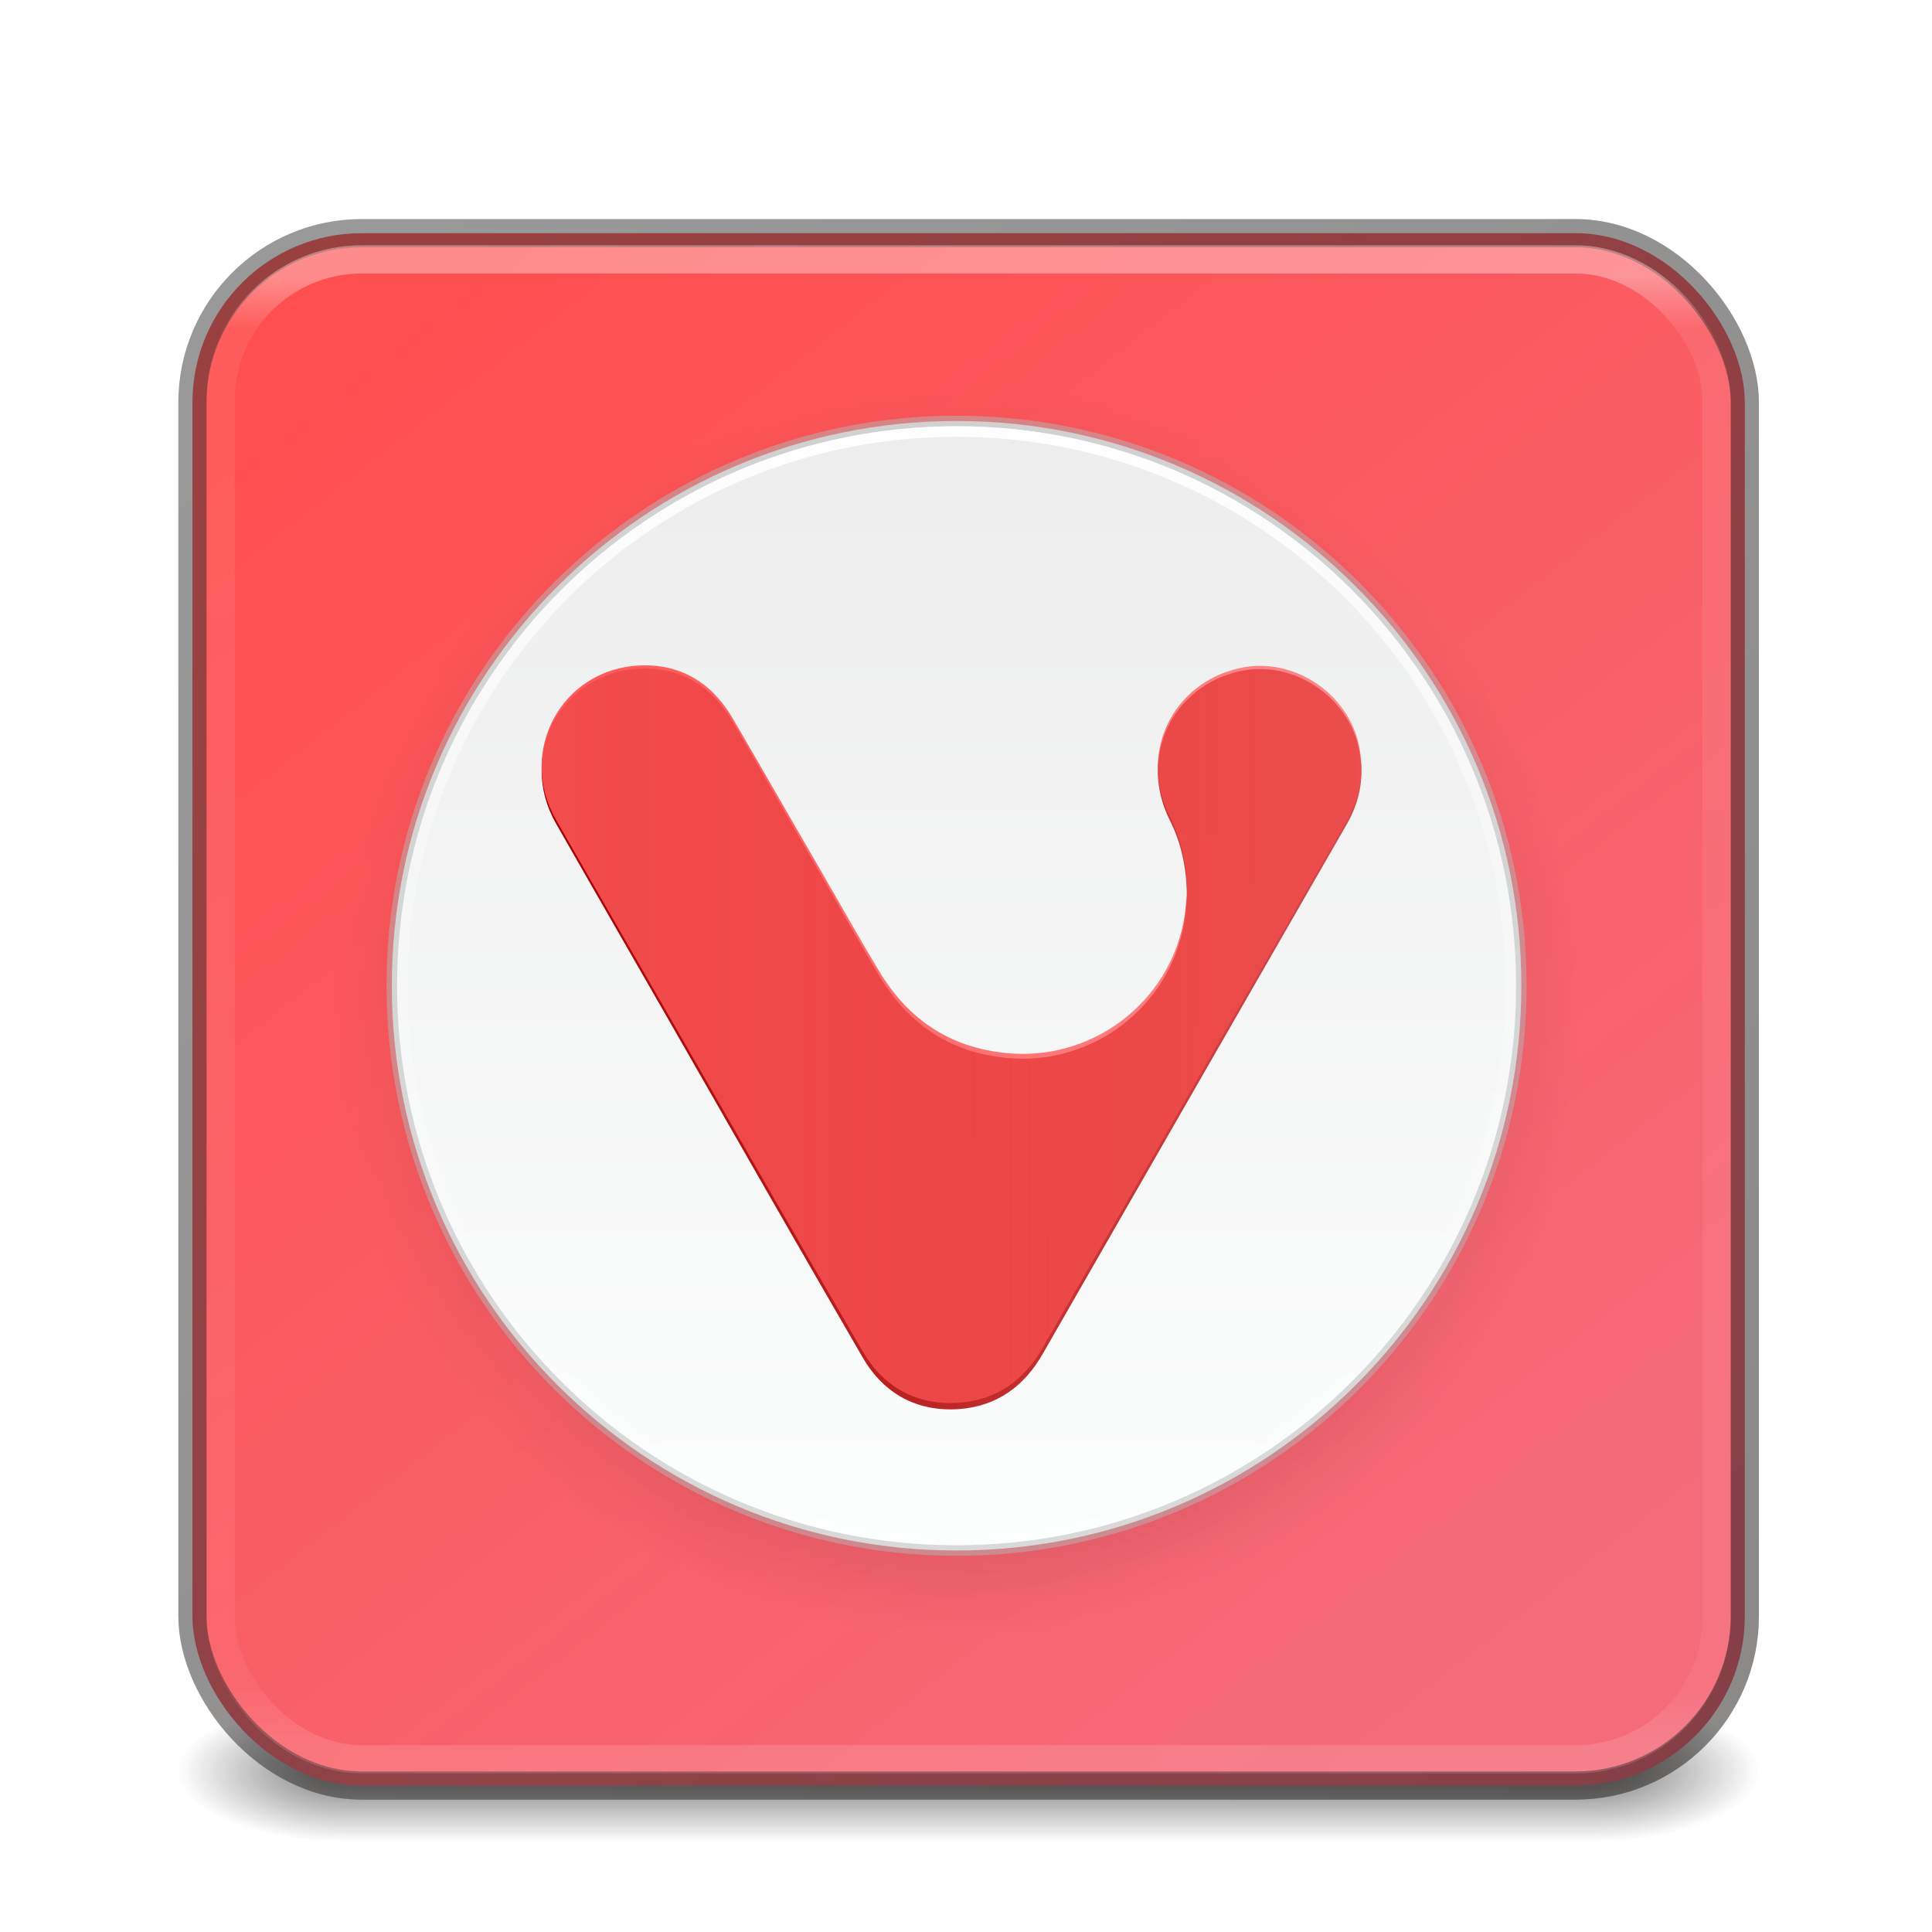 <?xml version="1.0" encoding="UTF-8" standalone="no"?>
<svg
   id="svg4379"
   height="128"
   width="128"
   version="1.1"
   xml:space="preserve"
   xmlns:xlink="http://www.w3.org/1999/xlink"
   xmlns="http://www.w3.org/2000/svg"
   xmlns:svg="http://www.w3.org/2000/svg"
   xmlns:rdf="http://www.w3.org/1999/02/22-rdf-syntax-ns#"
   xmlns:cc="http://creativecommons.org/ns#"
   xmlns:dc="http://purl.org/dc/elements/1.1/"><defs
     id="defs4381"><linearGradient
       id="linearGradient880"><stop
         style="stop-color:#cbcbcb;stop-opacity:1;"
         offset="0"
         id="stop876" /><stop
         style="stop-color:#a7a7a7;stop-opacity:1;"
         offset="1"
         id="stop878" /></linearGradient><linearGradient
       gradientTransform="matrix(2.73,0,0,2.73,-1.514,1.487)"
       gradientUnits="userSpaceOnUse"
       xlink:href="#linearGradient3924-776"
       id="linearGradient3159"
       y2="43"
       x2="24"
       y1="5"
       x1="24" /><linearGradient
       id="linearGradient3924-776"><stop
         offset="0"
         style="stop-color:#ffffff;stop-opacity:1"
         id="stop3124" /><stop
         offset="0.063"
         style="stop-color:#ffffff;stop-opacity:0.235"
         id="stop3126" /><stop
         offset="0.951"
         style="stop-color:#ffffff;stop-opacity:0.157"
         id="stop3128" /><stop
         offset="1"
         style="stop-color:#ffffff;stop-opacity:0.392"
         id="stop3130" /></linearGradient><radialGradient
       gradientTransform="matrix(2.004,0,0,1.4,27.988,-17.4)"
       gradientUnits="userSpaceOnUse"
       xlink:href="#linearGradient3688-166-749-5"
       id="radialGradient2455-1"
       fy="43.5"
       fx="4.993"
       r="2.5"
       cy="43.5"
       cx="4.993" /><linearGradient
       id="linearGradient3688-166-749-5"><stop
         offset="0"
         style="stop-color:#181818;stop-opacity:1"
         id="stop2883-0" /><stop
         offset="1"
         style="stop-color:#181818;stop-opacity:0"
         id="stop2885-5" /></linearGradient><radialGradient
       gradientTransform="matrix(2.004,0,0,1.4,-20.012,-104.4)"
       gradientUnits="userSpaceOnUse"
       xlink:href="#linearGradient3688-464-309-8"
       id="radialGradient2457-5"
       fy="43.5"
       fx="4.993"
       r="2.5"
       cy="43.5"
       cx="4.993" /><linearGradient
       id="linearGradient3688-464-309-8"><stop
         offset="0"
         style="stop-color:#181818;stop-opacity:1"
         id="stop2889-9" /><stop
         offset="1"
         style="stop-color:#181818;stop-opacity:0"
         id="stop2891-4" /></linearGradient><linearGradient
       gradientUnits="userSpaceOnUse"
       xlink:href="#linearGradient3702-501-757-0"
       id="linearGradient2459-7"
       y2="39.999"
       x2="25.058"
       y1="47.028"
       x1="25.058" /><linearGradient
       id="linearGradient3702-501-757-0"><stop
         offset="0"
         style="stop-color:#181818;stop-opacity:0"
         id="stop2895-0" /><stop
         offset="0.5"
         style="stop-color:#181818;stop-opacity:1"
         id="stop2897-2" /><stop
         offset="1"
         style="stop-color:#181818;stop-opacity:0"
         id="stop2899-6" /></linearGradient><linearGradient
       id="linearGradient3811"><stop
         offset="0"
         style="stop-color:#000000;stop-opacity:1"
         id="stop3813" /><stop
         offset="1"
         style="stop-color:#000000;stop-opacity:0"
         id="stop3815" /></linearGradient><radialGradient
       gradientTransform="matrix(1.556,0,0,0.17,70.27,102.13)"
       gradientUnits="userSpaceOnUse"
       xlink:href="#linearGradient3811"
       id="radialGradient4377"
       fy="93.468"
       fx="-4.029"
       r="35.338"
       cy="93.468"
       cx="-4.029" /><linearGradient
       xlink:href="#linearGradient880"
       id="linearGradient882"
       x1="62.872"
       y1="15.907"
       x2="62.872"
       y2="118.427"
       gradientUnits="userSpaceOnUse" /><linearGradient
       id="linearGradient7276"><stop
         style="stop-color:#206b00;stop-opacity:1"
         offset="0"
         id="stop7272" /><stop
         style="stop-color:#002e99;stop-opacity:1"
         offset="1"
         id="stop7274" /></linearGradient><linearGradient
       id="linearGradient4270"><stop
         id="stop4272"
         style="stop-color:#ffffff;stop-opacity:1"
         offset="0" /><stop
         id="stop4274"
         style="stop-color:#ffffff;stop-opacity:0.235"
         offset="0.035" /><stop
         id="stop4276"
         style="stop-color:#ffffff;stop-opacity:0.157"
         offset="0.962" /><stop
         id="stop4278"
         style="stop-color:#ffffff;stop-opacity:0.392"
         offset="1" /></linearGradient><linearGradient
       id="linearGradient1308"><stop
         style="stop-color:#363636;stop-opacity:1;"
         offset="0"
         id="stop1304" /><stop
         style="stop-color:#181312;stop-opacity:1;"
         offset="1"
         id="stop1306" /></linearGradient><linearGradient
       id="linearGradient43"><stop
         style="stop-color:#fe5757;stop-opacity:1;"
         offset="0"
         id="stop42" /><stop
         style="stop-color:#ff5454;stop-opacity:0.655;"
         offset="1"
         id="stop43" /></linearGradient><linearGradient
       id="linearGradient19"><stop
         style="stop-color:#a40101;stop-opacity:1;"
         offset="0"
         id="stop40" /><stop
         style="stop-color:#c10000;stop-opacity:0.655;"
         offset="1"
         id="stop41" /></linearGradient><linearGradient
       y2="42.092"
       x2="24"
       y1="5.909"
       x1="24"
       gradientTransform="matrix(1.432,0,0,1.436,-2.378,-2.471)"
       gradientUnits="userSpaceOnUse"
       id="linearGradient3904-1"
       xlink:href="#linearGradient4270" /><radialGradient
       cx="4.993"
       cy="43.5"
       r="2.5"
       fx="4.993"
       fy="43.5"
       id="radialGradient3337-2-2-9"
       xlink:href="#linearGradient3688-166-749-5"
       gradientUnits="userSpaceOnUse"
       gradientTransform="matrix(2.405,0,0,1,41.986,15.5)" /><radialGradient
       cx="4.993"
       cy="43.5"
       r="2.5"
       fx="4.993"
       fy="43.5"
       id="radialGradient3339-1-4-5"
       xlink:href="#linearGradient3688-166-749-5"
       gradientUnits="userSpaceOnUse"
       gradientTransform="matrix(2.405,0,0,1,-22.014,-102.5)" /><linearGradient
       x1="25.058"
       y1="47.028"
       x2="25.058"
       y2="39.999"
       id="linearGradient6394-4"
       xlink:href="#linearGradient3702-501-757-0"
       gradientUnits="userSpaceOnUse"
       gradientTransform="matrix(1.571,0,0,0.714,-5.714,27.929)" /><linearGradient
       xlink:href="#linearGradient854-3"
       id="linearGradient899-3"
       x1="11.582"
       y1="7.774"
       x2="49.683"
       y2="56.374"
       gradientUnits="userSpaceOnUse"
       gradientTransform="translate(-4,-4)" /><linearGradient
       id="linearGradient854-3"><stop
         style="stop-color:#ff4f4f;stop-opacity:1;"
         offset="0"
         id="stop850-3" /><stop
         style="stop-color:#f56b7a;stop-opacity:1;"
         offset="1"
         id="stop852-4" /></linearGradient><linearGradient
       xlink:href="#linearGradient1308"
       id="linearGradient1202-1"
       gradientUnits="userSpaceOnUse"
       gradientTransform="translate(-66.629,2.444)"
       x1="71.034"
       y1="1.868"
       x2="126.658"
       y2="57.492" /><linearGradient
       xlink:href="#linearGradient7276"
       id="linearGradient1217-1"
       x1="9.581"
       y1="10.074"
       x2="55.146"
       y2="55.639"
       gradientUnits="userSpaceOnUse" /><linearGradient
       xlink:href="#linearGradient7276"
       id="linearGradient1064-3"
       gradientUnits="userSpaceOnUse"
       x1="9.581"
       y1="10.074"
       x2="55.146"
       y2="55.639"
       gradientTransform="translate(0,-1)" /><linearGradient
       id="linearGradient918"><stop
         id="stop914"
         offset="0"
         style="stop-color:#ededed;stop-opacity:1;" /><stop
         id="stop916"
         offset="1"
         style="stop-color:#fcfdfd;stop-opacity:1;" /></linearGradient><linearGradient
       gradientTransform="matrix(4.353,0,0,4.353,-250.212,-56.316)"
       gradientUnits="userSpaceOnUse"
       xlink:href="#linearGradient4806-2-9"
       id="linearGradient3549"
       y2="40.496"
       x2="71.204"
       y1="15.369"
       x1="71.204" /><linearGradient
       id="linearGradient4806-2-9"><stop
         offset="0"
         style="stop-color:#ffffff;stop-opacity:1"
         id="stop4808-4-5" /><stop
         offset="0.424"
         style="stop-color:#ffffff;stop-opacity:0.235"
         id="stop4810-0-5" /><stop
         offset="0.821"
         style="stop-color:#ffffff;stop-opacity:0.157"
         id="stop4812-8-4" /><stop
         offset="1"
         style="stop-color:#ffffff;stop-opacity:0.392"
         id="stop4814-0-5" /></linearGradient><radialGradient
       gradientTransform="matrix(0.382,7.5560295e-8,-1.8372241e-8,0.112,-5.925,100.333)"
       gradientUnits="userSpaceOnUse"
       xlink:href="#linearGradient3811"
       id="radialGradient3300"
       fy="185.297"
       fx="99.189"
       r="62.769"
       cy="185.297"
       cx="99.189" /><radialGradient
       gradientTransform="matrix(0.473,9.9486596e-8,-2.2745928e-8,0.147,-14.879,92.13)"
       gradientUnits="userSpaceOnUse"
       xlink:href="#linearGradient3811"
       id="radialGradient4192"
       fy="185.297"
       fx="99.189"
       r="62.769"
       cy="185.297"
       cx="99.189" /><linearGradient
       gradientTransform="rotate(90,64,65)"
       gradientUnits="userSpaceOnUse"
       y2="65"
       x2="117.5"
       y1="65"
       x1="10.5"
       id="linearGradient920"
       xlink:href="#linearGradient918" /><linearGradient
       xlink:href="#linearGradient43"
       id="linearGradient41"
       x1="24.69"
       y1="65.305"
       x2="102.349"
       y2="65.305"
       gradientUnits="userSpaceOnUse"
       gradientTransform="translate(0,4.285)" /><linearGradient
       xlink:href="#linearGradient19"
       id="linearGradient42"
       gradientUnits="userSpaceOnUse"
       gradientTransform="matrix(1,0,0,1.004,0,4.455)"
       x1="24.69"
       y1="65.305"
       x2="102.349"
       y2="65.305" /><filter
       style="color-interpolation-filters:sRGB"
       x="-0.155"
       width="1.309"
       y="-0.171"
       height="1.342"
       id="filter49"><feGaussianBlur
         in="SourceGraphic"
         result="result8"
         stdDeviation="5"
         id="feGaussianBlur43" /><feComposite
         result="result18"
         operator="xor"
         in2="result8"
         in="SourceGraphic"
         id="feComposite43" /><feComposite
         in2="result18"
         result="result16"
         operator="arithmetic"
         k2="0.5"
         k1="1"
         in="result8"
         id="feComposite44"
         k3="0"
         k4="0" /><feComposite
         in="result16"
         operator="atop"
         result="result6"
         in2="result8"
         id="feComposite45" /><feOffset
         in="result6"
         result="result17"
         id="feOffset45" /><feDisplacementMap
         result="result4"
         scale="100"
         yChannelSelector="A"
         xChannelSelector="A"
         in="result17"
         in2="result16"
         id="feDisplacementMap45" /><feComposite
         k3="1"
         in="result17"
         operator="arithmetic"
         result="result2"
         in2="result4"
         id="feComposite46"
         k1="0"
         k2="0"
         k4="0" /><feComposite
         operator="out"
         in="result2"
         result="fbSourceGraphic"
         in2="result17"
         id="feComposite47" /><feComposite
         result="result14"
         operator="over"
         in2="fbSourceGraphic"
         in="fbSourceGraphic"
         id="feComposite48" /><feComposite
         in="result14"
         operator="in"
         in2="SourceGraphic"
         result="result15"
         id="feComposite49" /></filter><linearGradient
       xlink:href="#linearGradient7276"
       id="linearGradient15"
       gradientUnits="userSpaceOnUse"
       x1="9.581"
       y1="10.074"
       x2="55.146"
       y2="55.639" /><linearGradient
       xlink:href="#linearGradient7276"
       id="linearGradient16"
       gradientUnits="userSpaceOnUse"
       gradientTransform="translate(0,-1)"
       x1="9.581"
       y1="10.074"
       x2="55.146"
       y2="55.639" /><linearGradient
       xlink:href="#linearGradient19"
       id="linearGradient17"
       gradientUnits="userSpaceOnUse"
       gradientTransform="matrix(1,0,0,1.004,0,4.455)"
       x1="24.69"
       y1="65.305"
       x2="102.349"
       y2="65.305" /></defs><path
     d="M 119,118 A 55,6 0 0 1 9,118 55,6 0 1 1 119,118 Z"
     id="path3041"
     style="color:#000000;display:none;overflow:visible;visibility:visible;opacity:0.2;fill:url(#radialGradient4377);fill-opacity:1;fill-rule:nonzero;stroke:none;stroke-width:1;marker:none;enable-background:accumulate" /><g
     transform="matrix(2.7,0,0,0.556,-0.8,94.889)"
     id="g2036"
     style="display:none"><g
       transform="matrix(1.053,0,0,1.286,-1.263,-13.429)"
       id="g3712"
       style="opacity:0.4"><rect
         width="5"
         height="7"
         x="38"
         y="40"
         id="rect2801"
         style="fill:url(#radialGradient2455-1);fill-opacity:1;stroke:none" /><rect
         width="5"
         height="7"
         x="-10"
         y="-47"
         transform="scale(-1)"
         id="rect3696"
         style="fill:url(#radialGradient2457-5);fill-opacity:1;stroke:none" /><rect
         width="28"
         height="7"
         x="10"
         y="40"
         id="rect3700"
         style="fill:url(#linearGradient2459-7);fill-opacity:1;stroke:none" /></g></g><rect
     width="103"
     height="103"
     rx="10"
     ry="10"
     x="12.5"
     y="15.5"
     id="rect5505-21-3"
     style="color:#000000;display:none;overflow:visible;visibility:visible;fill:url(#linearGradient882);fill-opacity:1;fill-rule:nonzero;stroke:none;stroke-width:1;marker:none;enable-background:accumulate" /><rect
     width="101"
     height="101"
     rx="9"
     ry="9"
     x="13.5"
     y="16.5"
     id="rect6741-7"
     style="display:none;opacity:0.3;fill:none;stroke:url(#linearGradient3159);stroke-width:1;stroke-linecap:round;stroke-linejoin:round;stroke-miterlimit:4;stroke-dasharray:none;stroke-dashoffset:0;stroke-opacity:1" /><rect
     width="103"
     height="103"
     rx="10"
     ry="10"
     x="12.5"
     y="15.5"
     id="rect5505-21-6"
     style="color:#000000;display:none;overflow:visible;visibility:visible;opacity:0.5;fill:none;stroke:#767676;stroke-width:1;stroke-linecap:round;stroke-linejoin:round;stroke-miterlimit:4;stroke-dasharray:none;stroke-dashoffset:0;stroke-opacity:1;marker:none;enable-background:accumulate" /><g
     id="g15"
     transform="matrix(1.87,0,0,1.87,11.814,14.513)"><g
       id="g866"
       style="display:inline"
       transform="translate(-4,-4)"><rect
         style="opacity:0.6;fill:url(#radialGradient3337-2-2-9);fill-opacity:1;stroke:none;stroke-width:1.062"
         id="rect2801-5-5-7-9"
         y="56.5"
         x="54"
         height="5"
         width="6" /><rect
         style="opacity:0.6;fill:url(#radialGradient3339-1-4-5);fill-opacity:1;stroke:none;stroke-width:1.062"
         id="rect3696-3-0-3-7"
         transform="scale(-1)"
         y="-61.5"
         x="-10"
         height="5"
         width="6" /><rect
         style="opacity:0.6;fill:url(#linearGradient6394-4);fill-opacity:1;stroke:none;stroke-width:1.062"
         id="rect3700-5-6-8-4"
         y="56.5"
         x="10"
         height="5"
         width="44" /></g><rect
       width="55"
       height="55"
       rx="6"
       ry="6"
       x="0.5"
       y="0.5"
       id="rect5505-21-3-8-5-2-9"
       style="color:#000000;display:inline;overflow:visible;visibility:visible;fill:url(#linearGradient899-3);fill-opacity:1;fill-rule:nonzero;stroke:none;stroke-width:1;marker:none;enable-background:accumulate" /><path
       id="rect532"
       style="font-variation-settings:normal;display:none;fill:#ab5eda;fill-opacity:1;stroke:none;stroke-width:1;stroke-linecap:butt;stroke-linejoin:miter;stroke-miterlimit:4;stroke-dasharray:none;stroke-dashoffset:0;stroke-opacity:0.5;marker:none;stop-color:#000000"
       d="M 6.141,0.5 C 3.016,0.5 0.5,3.016 0.5,6.141 v 7.756 H 13.897 V 0.5 Z" /><path
       id="rect532-3"
       style="font-variation-settings:normal;display:none;opacity:0.8;fill:#ab5eda;fill-opacity:1;stroke:none;stroke-width:1;stroke-linecap:butt;stroke-linejoin:miter;stroke-miterlimit:4;stroke-dasharray:none;stroke-dashoffset:0;stroke-opacity:0.5;marker:none;stop-color:#000000"
       d="M 13.897,0.5 V 13.897 H 28 V 0.5 Z" /><path
       id="rect532-6"
       style="font-variation-settings:normal;display:none;opacity:0.6;fill:#ab5eda;fill-opacity:1;stroke:none;stroke-width:1;stroke-linecap:butt;stroke-linejoin:miter;stroke-miterlimit:4;stroke-dasharray:none;stroke-dashoffset:0;stroke-opacity:0.5;marker:none;stop-color:#000000"
       d="M 28,0.5 V 13.897 H 42.103 V 0.5 Z" /><path
       id="rect532-3-7"
       style="font-variation-settings:normal;display:none;opacity:0.4;fill:#ab5eda;fill-opacity:1;stroke:none;stroke-width:1;stroke-linecap:butt;stroke-linejoin:miter;stroke-miterlimit:4;stroke-dasharray:none;stroke-dashoffset:0;stroke-opacity:0.5;marker:none;stop-color:#000000"
       d="M 42.103,0.5 V 13.897 H 55.5 V 6.141 C 55.5,3.016 52.984,0.5 49.859,0.5 Z" /><path
       id="rect532-5"
       style="font-variation-settings:normal;display:none;opacity:0.8;fill:#ab5eda;fill-opacity:1;stroke:none;stroke-width:1;stroke-linecap:butt;stroke-linejoin:miter;stroke-miterlimit:4;stroke-dasharray:none;stroke-dashoffset:0;stroke-opacity:0.5;marker:none;stop-color:#000000"
       d="M 0.5,13.897 V 28 H 13.897 V 13.897 Z" /><rect
       style="font-variation-settings:normal;display:none;opacity:0.6;fill:#ab5eda;fill-opacity:1;stroke:none;stroke-width:1;stroke-linecap:butt;stroke-linejoin:miter;stroke-miterlimit:4;stroke-dasharray:none;stroke-dashoffset:0;stroke-opacity:0.5;marker:none;stop-color:#000000"
       id="rect532-3-3"
       width="14.103"
       height="14.103"
       x="13.897"
       y="13.897"
       rx="0"
       ry="0" /><rect
       style="font-variation-settings:normal;display:none;opacity:0.4;fill:#ab5eda;fill-opacity:1;stroke:none;stroke-width:1;stroke-linecap:butt;stroke-linejoin:miter;stroke-miterlimit:4;stroke-dasharray:none;stroke-dashoffset:0;stroke-opacity:0.5;marker:none;stop-color:#000000"
       id="rect532-6-5"
       width="14.103"
       height="14.103"
       x="28"
       y="13.897"
       rx="0"
       ry="0" /><path
       id="rect532-3-7-6"
       style="font-variation-settings:normal;display:none;opacity:0.2;fill:#ab5eda;fill-opacity:1;stroke:none;stroke-width:1;stroke-linecap:butt;stroke-linejoin:miter;stroke-miterlimit:4;stroke-dasharray:none;stroke-dashoffset:0;stroke-opacity:0.5;marker:none;stop-color:#000000"
       d="M 42.103,13.897 V 28 H 55.5 V 13.897 Z" /><path
       id="rect532-5-2"
       style="font-variation-settings:normal;display:none;opacity:0.6;fill:#ab5eda;fill-opacity:1;stroke:none;stroke-width:1;stroke-linecap:butt;stroke-linejoin:miter;stroke-miterlimit:4;stroke-dasharray:none;stroke-dashoffset:0;stroke-opacity:0.5;marker:none;stop-color:#000000"
       d="M 0.5,28 V 42.103 H 13.897 V 28 Z" /><rect
       style="font-variation-settings:normal;display:none;opacity:0.4;fill:#ab5eda;fill-opacity:1;stroke:none;stroke-width:1;stroke-linecap:butt;stroke-linejoin:miter;stroke-miterlimit:4;stroke-dasharray:none;stroke-dashoffset:0;stroke-opacity:0.5;marker:none;stop-color:#000000"
       id="rect532-3-3-9"
       width="14.103"
       height="14.103"
       x="13.897"
       y="28"
       rx="0"
       ry="0" /><rect
       style="font-variation-settings:normal;display:none;opacity:0.2;fill:#ab5eda;fill-opacity:1;stroke:none;stroke-width:1;stroke-linecap:butt;stroke-linejoin:miter;stroke-miterlimit:4;stroke-dasharray:none;stroke-dashoffset:0;stroke-opacity:0.5;marker:none;stop-color:#000000"
       id="rect532-6-5-1"
       width="14.103"
       height="14.103"
       x="28"
       y="28"
       rx="0"
       ry="0" /><path
       id="rect532-5-2-7"
       style="font-variation-settings:normal;display:none;opacity:0.4;fill:#ab5eda;fill-opacity:1;stroke:none;stroke-width:1;stroke-linecap:butt;stroke-linejoin:miter;stroke-miterlimit:4;stroke-dasharray:none;stroke-dashoffset:0;stroke-opacity:0.5;marker:none;stop-color:#000000"
       d="m 0.5,42.103 v 7.756 c 0,3.125 2.516,5.641 5.641,5.641 h 7.756 V 42.103 Z" /><path
       id="rect532-3-3-9-0"
       style="font-variation-settings:normal;display:none;opacity:0.2;fill:#ab5eda;fill-opacity:1;stroke:none;stroke-width:1;stroke-linecap:butt;stroke-linejoin:miter;stroke-miterlimit:4;stroke-dasharray:none;stroke-dashoffset:0;stroke-opacity:0.5;marker:none;stop-color:#000000"
       d="M 13.897,42.103 V 55.5 H 28 V 42.103 Z" /><g
       id="g1"
       style="display:none"
       transform="translate(-4,-4)"><path
         id="path918-0-2"
         style="font-variation-settings:normal;display:inline;opacity:0.07;vector-effect:none;fill:url(#linearGradient15);fill-opacity:1;stroke:none;stroke-width:1;stroke-linecap:butt;stroke-linejoin:miter;stroke-miterlimit:4;stroke-dasharray:none;stroke-dashoffset:0;stroke-opacity:0.5;-inkscape-stroke:none;marker:none;stop-color:#000000"
         d="m 31.02,9.801 c -0.638,3.144 -1.276,6.288 -1.914,9.432 -1.926,0.397 -3.767,1.224 -5.342,2.4 -2.521,-1.478 -5.043,-2.956 -7.564,-4.434 1.477,2.522 2.955,5.043 4.434,7.564 -1.175,1.576 -2.005,3.416 -2.4,5.342 -3.268,0.691 -6.563,1.276 -9.813,2.034 C 7.502,32.426 6.585,32.713 5.668,33 c 1.864,0.616 3.74,1.183 5.681,1.498 2.295,0.466 4.589,0.931 6.884,1.397 0.397,1.926 1.224,3.767 2.4,5.342 -1.478,2.521 -2.956,5.043 -4.434,7.564 2.522,-1.477 5.043,-2.955 7.564,-4.434 1.576,1.175 3.416,2.005 5.342,2.4 0.691,3.268 1.276,6.563 2.034,9.813 0.287,0.917 0.574,1.834 0.861,2.751 0.616,-1.864 1.183,-3.74 1.498,-5.681 0.466,-2.295 0.931,-4.589 1.397,-6.884 1.926,-0.397 3.767,-1.224 5.342,-2.4 2.521,1.478 5.043,2.956 7.564,4.434 -1.477,-2.522 -2.955,-5.043 -4.434,-7.564 1.175,-1.576 2.005,-3.416 2.4,-5.342 3.268,-0.691 6.563,-1.276 9.813,-2.034 C 56.498,33.574 57.415,33.287 58.332,33 56.468,32.384 54.592,31.817 52.651,31.502 50.361,31.037 48.07,30.572 45.779,30.107 45.384,28.176 44.554,26.331 43.375,24.752 44.85,22.235 46.325,19.718 47.799,17.201 45.282,18.675 42.765,20.15 40.248,21.625 38.668,20.448 36.824,19.614 34.893,19.221 34.202,15.957 33.618,12.666 32.861,9.419 32.574,8.502 32.287,7.585 32,6.668 31.673,7.712 31.346,8.757 31.02,9.801 Z m 1.414,14.211 c 3.91,0.127 7.491,3.105 8.325,6.927 0.866,3.547 -0.69,7.514 -3.744,9.517 -3.102,2.145 -7.568,2.013 -10.51,-0.361 -2.85,-2.127 -4.136,-6.044 -3.176,-9.459 0.939,-3.576 4.278,-6.373 7.981,-6.583 0.375,-0.025 0.748,-0.068 1.124,-0.041 z" /><path
         id="path918-0"
         style="font-variation-settings:normal;display:inline;opacity:0.15;vector-effect:none;fill:url(#linearGradient1217-1);fill-opacity:1;stroke:none;stroke-width:1;stroke-linecap:butt;stroke-linejoin:miter;stroke-miterlimit:4;stroke-dasharray:none;stroke-dashoffset:0;stroke-opacity:0.5;-inkscape-stroke:none;marker:none;stop-color:#000000"
         d="m 32,10 -2.043,10.062 a 13.11,13.11 0 0 0 -6.143,2.76 L 19,20 21.822,24.814 A 13.11,13.11 0 0 0 19.062,30.957 L 9,33 19.062,35.043 a 13.11,13.11 0 0 0 2.76,6.143 L 19,46 23.814,43.178 A 13.11,13.11 0 0 0 29.957,45.938 L 32,56 34.043,45.938 a 13.11,13.11 0 0 0 6.143,-2.76 L 45,46 42.178,41.186 A 13.11,13.11 0 0 0 44.938,35.043 L 55,33 44.949,30.959 a 13.11,13.11 0 0 0 -2.764,-6.156 L 45,20 40.197,22.814 a 13.11,13.11 0 0 0 -6.156,-2.764 z m 0,13 A 10,10 0 0 1 42,33 10,10 0 0 1 32,43 10,10 0 0 1 22,33 10,10 0 0 1 32,23 Z" /><path
         id="path918"
         style="font-variation-settings:normal;display:inline;opacity:1;vector-effect:none;fill:#fafafa;fill-opacity:1;stroke:none;stroke-width:0.708;stroke-linecap:butt;stroke-linejoin:miter;stroke-miterlimit:4;stroke-dasharray:none;stroke-dashoffset:0;stroke-opacity:0.5;-inkscape-stroke:none;marker:none;stop-color:#000000;stop-opacity:1"
         d="m 47.41,14.949 -1.446,7.123 a 9.281,9.281 0 0 0 -4.348,1.954 l -3.408,-1.998 1.998,3.408 a 9.281,9.281 0 0 0 -1.954,4.348 l -7.123,1.446 7.123,1.446 a 9.281,9.281 0 0 0 1.954,4.348 L 38.208,40.433 41.616,38.435 a 9.281,9.281 0 0 0 4.348,1.954 l 1.446,7.123 1.446,-7.123 a 9.281,9.281 0 0 0 4.348,-1.954 l 3.408,1.998 -1.998,-3.408 a 9.281,9.281 0 0 0 1.954,-4.348 l 7.123,-1.446 -7.115,-1.445 a 9.281,9.281 0 0 0 -1.956,-4.358 l 1.992,-3.4 -3.4,1.992 a 9.281,9.281 0 0 0 -4.358,-1.956 z m 0,9.203 a 7.079,7.079 0 0 1 7.079,7.079 7.079,7.079 0 0 1 -7.079,7.079 7.079,7.079 0 0 1 -7.079,-7.079 7.079,7.079 0 0 1 7.079,-7.079 z"
         transform="matrix(1.413,0,0,1.413,-34.974,-12.118)" /><path
         id="path918-0-3"
         style="font-variation-settings:normal;display:inline;opacity:0.15;vector-effect:none;fill:url(#linearGradient16);fill-opacity:1;stroke:none;stroke-width:1;stroke-linecap:butt;stroke-linejoin:miter;stroke-miterlimit:4;stroke-dasharray:none;stroke-dashoffset:0;stroke-opacity:0.5;-inkscape-stroke:none;marker:none;stop-color:#000000"
         d="m 19,19 2.508,4.279 a 13.11,13.11 0 0 1 0.314,-0.465 l -1.93,-3.291 z m 26,0 -0.893,0.523 -1.922,3.279 A 13.11,13.11 0 0 1 42.5,23.266 Z M 32,21 A 10,10 0 0 0 22,31 10,10 0 0 0 22.057,31.5 10,10 0 0 1 32,22 10,10 0 0 1 41.973,31.248 10,10 0 0 0 42,31 10,10 0 0 0 32,21 Z M 11.463,31.5 9,32 19.062,34.043 a 13.11,13.11 0 0 0 2.445,5.678 l 0.314,-0.535 A 13.11,13.11 0 0 1 19.062,33.043 Z m 41.074,0 -7.6,1.543 a 13.11,13.11 0 0 1 -2.76,6.143 l 0.314,0.535 A 13.11,13.11 0 0 0 44.938,34.043 L 55,32 Z M 23.814,41.178 19.893,43.477 19,45 23.814,42.178 A 13.11,13.11 0 0 0 29.957,44.938 L 32,55 34.043,44.938 a 13.11,13.11 0 0 0 6.143,-2.76 L 45,45 44.107,43.477 40.186,41.178 A 13.11,13.11 0 0 1 34.043,43.938 L 32,54 29.957,43.938 a 13.11,13.11 0 0 1 -6.143,-2.76 z" /><path
         id="path918-0-3-2"
         style="font-variation-settings:normal;display:inline;opacity:0.05;vector-effect:none;fill:url(#linearGradient1064-3);fill-opacity:1;stroke:none;stroke-width:1;stroke-linecap:butt;stroke-linejoin:miter;stroke-miterlimit:4;stroke-dasharray:none;stroke-dashoffset:0;stroke-opacity:0.5;-inkscape-stroke:none;marker:none;stop-color:#000000"
         d="m 19,19 2.822,4.814 a 13.11,13.11 0 0 0 -0.621,0.918 c 0.082,0.14 0.164,0.281 0.246,0.422 0.519,-0.768 1.038,-1.535 1.557,-2.303 -0.46,-0.747 -0.891,-1.523 -1.334,-2.287 z m 26,0 -2.658,1.557 c -0.446,0.761 -0.893,1.523 -1.338,2.285 0.517,0.767 1.039,1.53 1.559,2.295 0.082,-0.139 0.163,-0.279 0.244,-0.418 a 13.11,13.11 0 0 0 -0.621,-0.916 z m -13.07,1.002 c -3.021,0.036 -6.003,1.336 -8.033,3.582 -1.922,2.097 -3.017,4.98 -2.857,7.828 0.232,0.939 0.686,1.822 1.002,2.74 0.048,-0.131 0.104,-0.26 0.156,-0.391 A 10,10 0 0 1 22,32 10,10 0 0 1 32,22 10,10 0 0 1 42,32 10,10 0 0 1 41.832,33.492 l 0.195,0.482 c 0.345,-1.241 1.159,-2.419 0.943,-3.752 -0.254,-4.486 -3.559,-8.584 -7.891,-9.779 -1.02,-0.302 -2.087,-0.448 -3.15,-0.441 z M 13.984,30.988 9,32 19.062,34.043 a 13.11,13.11 0 0 0 2.76,6.143 l -0.561,0.955 c 0.197,0.271 -0.035,0.441 -0.348,0.594 L 19,45 23.814,42.178 A 13.11,13.11 0 0 0 29.957,44.938 L 32,55 34.043,44.938 a 13.11,13.11 0 0 0 6.143,-2.76 L 45,45 43.072,41.709 c -0.167,-0.098 -0.335,-0.195 -0.502,-0.293 0.059,-0.087 0.117,-0.175 0.176,-0.262 l -0.568,-0.969 A 13.11,13.11 0 0 0 44.938,34.043 L 55,32 50.014,30.988 c -1.61,0.323 -3.22,0.676 -4.83,0.984 -0.558,0.127 -1.3,0.065 -1.221,0.846 -0.37,2.149 -1.305,4.167 -2.66,5.871 -0.635,0.476 0.116,1.008 0.318,1.52 0.231,0.439 0.951,1.367 0.062,0.688 -0.517,-0.303 -1.033,-0.607 -1.551,-0.908 -1.692,1.302 -3.57,2.441 -5.697,2.832 -0.491,0.217 -1.416,0.011 -1.344,0.777 -0.364,1.791 -0.728,3.582 -1.092,5.373 -0.397,-1.954 -0.793,-3.909 -1.191,-5.863 -2.128,-0.401 -4.251,-1.073 -5.973,-2.432 -0.489,-0.283 -0.958,-0.991 -1.486,-0.385 -0.517,0.303 -1.034,0.605 -1.551,0.908 0.404,-0.689 0.807,-1.377 1.213,-2.064 -1.3,-1.694 -2.442,-3.571 -2.832,-5.699 -0.217,-0.491 -0.011,-1.416 -0.777,-1.344 -1.806,-0.348 -3.612,-0.744 -5.418,-1.104 z" /></g><g
       id="g2"
       style="display:inline"
       transform="translate(-4,-4)"><rect
         style="color:#000000;font-variation-settings:normal;display:inline;overflow:visible;visibility:visible;opacity:1;vector-effect:none;fill:none;fill-opacity:1;stroke:url(#linearGradient1202-1);stroke-width:1;stroke-linecap:butt;stroke-linejoin:miter;stroke-miterlimit:4;stroke-dasharray:none;stroke-dashoffset:0;stroke-opacity:0.5;-inkscape-stroke:none;marker:none;enable-background:accumulate;stop-color:#000000;stop-opacity:1"
         id="rect5505-21-9"
         y="4.5"
         x="4.5"
         ry="6"
         rx="6"
         height="55"
         width="55" /><rect
         style="display:inline;opacity:0.35;fill:none;stroke:url(#linearGradient3904-1);stroke-width:1;stroke-linecap:round;stroke-linejoin:round;stroke-miterlimit:4;stroke-dasharray:none;stroke-dashoffset:0;stroke-opacity:1"
         id="rect6741"
         y="5.429"
         x="5.5"
         ry="5"
         rx="5"
         height="53.142"
         width="53" /></g><g
       id="g19"
       transform="matrix(0.374,0,0,0.374,3.637,2.853)"
       style="display:inline"><g
         id="g4230"
         transform="matrix(2,0,0,6.432,-5e-7,-700.293)"
         style="display:inline"><path
           style="opacity:0.2;fill:url(#radialGradient3300);fill-opacity:1;stroke:none;stroke-width:1"
           id="path3818-0"
           d="M 56,121 A 24,6.999 0 1 1 8,121 24,6.999 0 1 1 56,121 Z" /><path
           style="display:inline;opacity:0.4;fill:url(#radialGradient4192);fill-opacity:1;stroke:none;stroke-width:1.85"
           id="path4190"
           d="m 61.788,119.342 a 29.713,9.215 0 1 1 -59.427,0 29.713,9.215 0 1 1 59.427,0 z" /></g><path
         style="color:#000000;display:inline;overflow:visible;visibility:visible;fill:url(#linearGradient920);fill-opacity:1;fill-rule:nonzero;stroke:none;stroke-width:1;marker:none;enable-background:accumulate"
         id="path2555"
         d="m 117.5,65 c 0,-29.519 -23.981,-53.5 -53.5,-53.5 -29.519,0 -53.5,23.981 -53.5,53.5 0,29.519 23.981,53.5 53.5,53.5 C 93.519,118.5 117.5,94.519 117.5,65 Z" /><path
         style="color:#000000;display:inline;overflow:visible;visibility:visible;opacity:0.5;fill:none;stroke:#b7b7b7;stroke-width:1;stroke-linecap:butt;stroke-linejoin:miter;stroke-miterlimit:4;stroke-dasharray:none;stroke-dashoffset:0;stroke-opacity:1;marker:none;enable-background:accumulate"
         id="path2555-7-1"
         d="m 64,11.5 c -29.519,0 -53.5,23.981 -53.5,53.5 C 10.5,94.519 34.481,118.5 64,118.5 93.519,118.5 117.5,94.519 117.5,65 117.5,35.481 93.519,11.5 64,11.5 Z" /><path
         style="color:#000000;display:inline;overflow:visible;visibility:visible;opacity:0.997;fill:none;stroke:url(#linearGradient3549);stroke-width:1;stroke-linecap:round;stroke-linejoin:round;stroke-miterlimit:4;stroke-dasharray:none;stroke-dashoffset:0;stroke-opacity:1;marker:none;enable-background:accumulate"
         id="path3026-5"
         d="M 116.5,65 C 116.5,93.995 92.995,117.5 64,117.5 35.005,117.5 11.5,93.995 11.5,65 11.5,36.005 35.005,12.5 64,12.5 92.995,12.5 116.5,36.005 116.5,65 Z" /><path
         d="m 100.944,49.74 c -9.591,16.694 -19.183,33.389 -28.774,50.117 -1.775,3.119 -4.369,4.971 -7.919,5.245 -3.959,0.274 -7.1,-1.405 -9.114,-4.833 C 49.061,89.813 43.054,79.289 37.046,68.8 33.394,62.424 29.708,56.048 26.055,49.637 22.369,43.193 26.533,35.343 33.906,34.966 c 3.891,-0.206 6.895,1.611 8.875,5.005 2.697,4.628 5.359,9.324 8.055,13.986 1.946,3.359 3.823,6.753 5.803,10.044 2.867,4.833 7.1,7.542 12.732,7.884 7.953,0.48 15.36,-5.313 16.316,-13.78 0.068,-0.617 0.102,-1.268 0.137,-1.577 -0.034,-2.742 -0.546,-5.073 -1.638,-7.233 -2.97,-5.965 0.205,-12.649 6.656,-14.089 5.257,-1.166 10.718,2.708 11.401,8.056 0.341,2.297 -0.137,4.456 -1.297,6.479 z"
         style="display:inline;fill:url(#linearGradient17);stroke-width:0.342"
         id="path41" /><path
         d="m 100.944,49.377 c -9.591,16.623 -19.183,33.246 -28.774,49.903 -1.775,3.106 -4.369,4.949 -7.919,5.222 -3.959,0.273 -7.1,-1.399 -9.114,-4.813 C 49.061,89.279 43.054,78.8 37.046,68.356 33.394,62.007 29.708,55.658 26.055,49.275 22.369,42.858 26.533,35.041 33.906,34.666 c 3.891,-0.205 6.895,1.604 8.875,4.983 2.697,4.608 5.359,9.284 8.055,13.926 1.946,3.345 3.823,6.724 5.803,10.001 2.867,4.813 7.1,7.509 12.732,7.851 7.953,0.478 15.36,-5.291 16.316,-13.722 0.068,-0.614 0.102,-1.263 0.137,-1.57 -0.034,-2.731 -0.546,-5.052 -1.638,-7.202 -2.97,-5.939 0.205,-12.595 6.656,-14.029 5.257,-1.161 10.718,2.697 11.401,8.021 0.341,2.287 -0.137,4.437 -1.297,6.451 z"
         style="fill:url(#linearGradient41);stroke-width:0.341"
         id="path1" /><path
         d="m 100.944,49.74 c -9.591,16.694 -19.183,33.389 -28.774,50.117 -1.775,3.119 -4.369,4.971 -7.919,5.245 -3.959,0.274 -7.1,-1.405 -9.114,-4.833 C 49.061,89.813 43.054,79.289 37.046,68.8 33.394,62.424 29.708,56.048 26.055,49.637 22.369,43.193 26.533,35.343 33.906,34.966 c 3.891,-0.206 6.895,1.611 8.875,5.005 2.697,4.628 5.359,9.324 8.055,13.986 1.946,3.359 3.823,6.753 5.803,10.044 2.867,4.833 7.1,7.542 12.732,7.884 7.953,0.48 15.36,-5.313 16.316,-13.78 0.068,-0.617 0.102,-1.268 0.137,-1.577 -0.034,-2.742 -0.546,-5.073 -1.638,-7.233 -2.97,-5.965 0.205,-12.649 6.656,-14.089 5.257,-1.166 10.718,2.708 11.401,8.056 0.341,2.297 -0.137,4.456 -1.297,6.479 z"
         style="display:inline;opacity:0.343;fill:url(#linearGradient42);stroke-width:0.342;filter:url(#filter49)"
         id="path43" /></g></g></svg>
